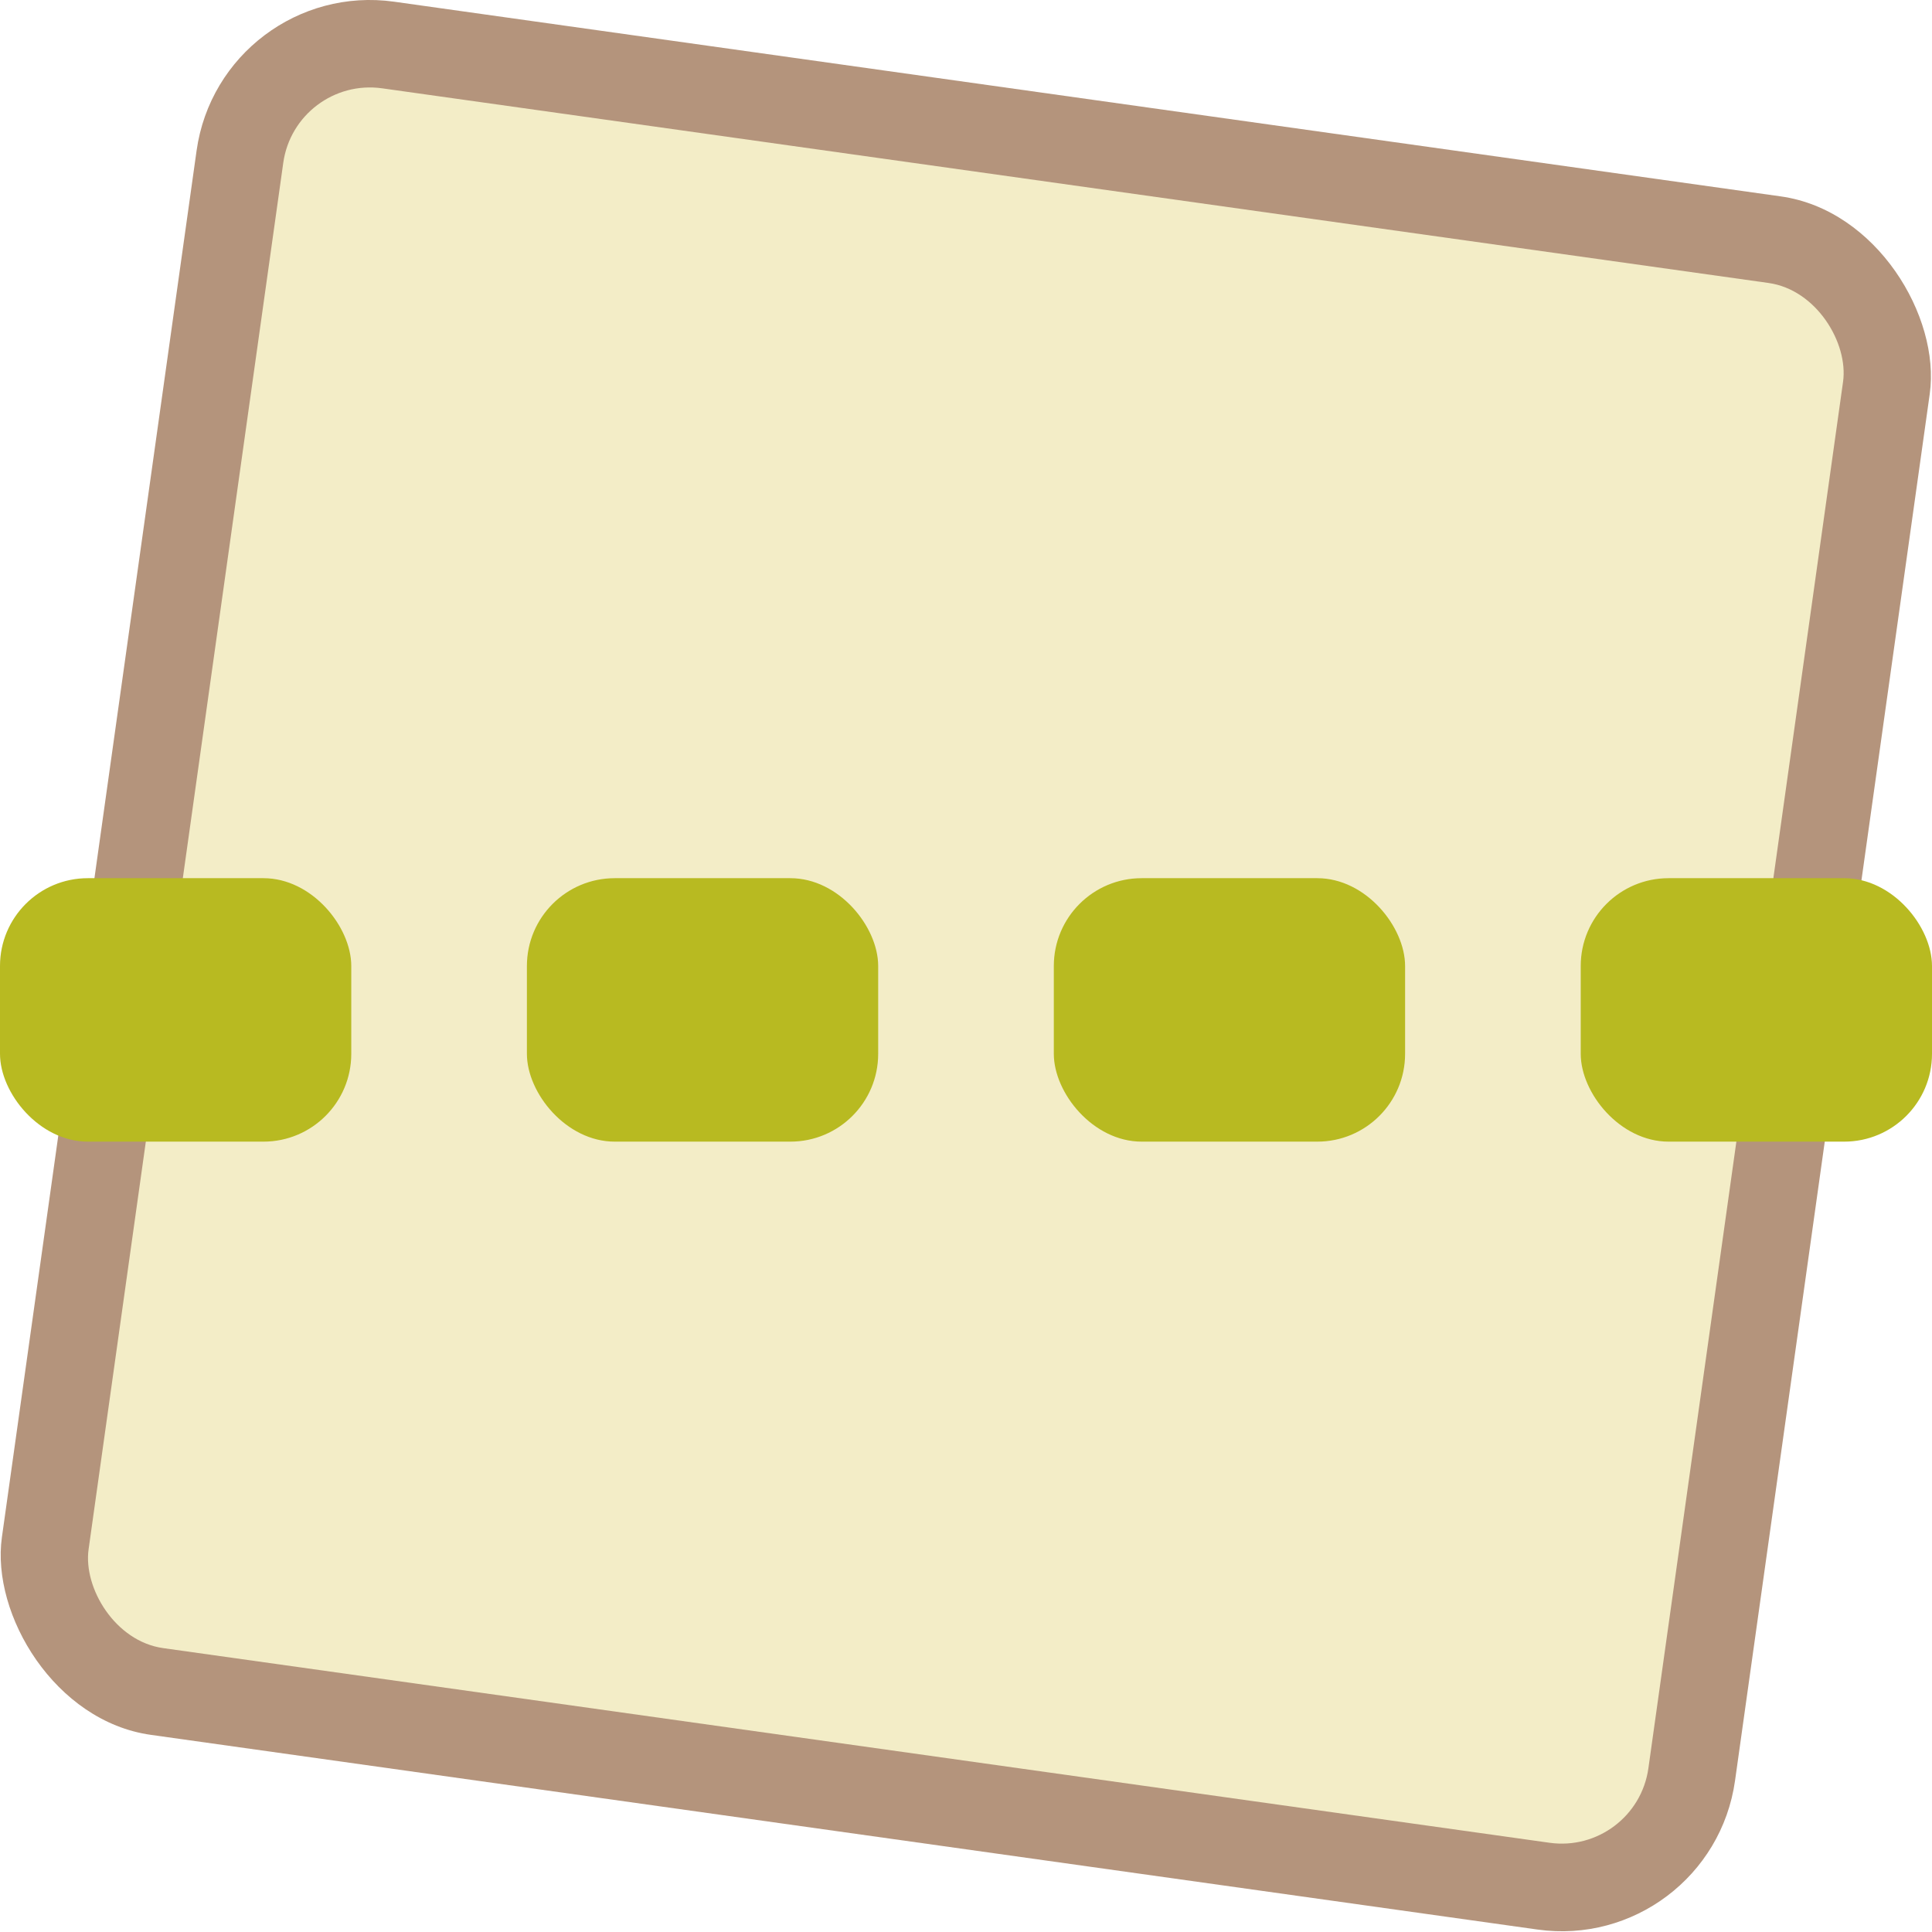 <?xml version="1.0" encoding="UTF-8" standalone="no"?>
<svg
   xmlns:dc="http://purl.org/dc/elements/1.1/"
   xmlns:cc="http://creativecommons.org/ns#"
   xmlns:rdf="http://www.w3.org/1999/02/22-rdf-syntax-ns#"
   xmlns:svg="http://www.w3.org/2000/svg"
   xmlns="http://www.w3.org/2000/svg"
   xmlns:xlink="http://www.w3.org/1999/xlink"
   xmlns:sodipodi="http://sodipodi.sourceforge.net/DTD/sodipodi-0.dtd"
   xmlns:inkscape="http://www.inkscape.org/namespaces/inkscape"
   width="22"
   viewBox="0 0 22 22"
   height="22"
   id="svg2"
   version="1.1"
   inkscape:version="0.91 r13725"
   sodipodi:docname="object-straighten.svg">
  <defs
     id="defs18" />
  <sodipodi:namedview
     pagecolor="#ffffff"
     bordercolor="#666666"
     borderopacity="1"
     objecttolerance="10"
     gridtolerance="10"
     guidetolerance="10"
     inkscape:pageopacity="0"
     inkscape:pageshadow="2"
     inkscape:window-width="1366"
     inkscape:window-height="704"
     id="namedview16"
     showgrid="true"
     inkscape:zoom="21.454545"
     inkscape:cx="4.3929857"
     inkscape:cy="12.706787"
     inkscape:window-x="0"
     inkscape:window-y="27"
     inkscape:window-maximized="1"
     inkscape:current-layer="svg2">
    <inkscape:grid
       type="xygrid"
       id="grid2987" />
  </sodipodi:namedview>
  <use
     height="100%"
     width="100%"
     y="0"
     x="0"
     style="fill:none;stroke:#af8566;stroke-width:2.483;stroke-linecap:butt;stroke-linejoin:miter;stroke-miterlimit:4;stroke-dasharray:none;stroke-opacity:1"
     id="use72"
     xlink:href="#SVGCleanerId_0"
     stroke-miterlimit="4"
     transform="matrix(0.604,0,0,0.604,-3.5,-3.5)" />
  <use
     height="100%"
     width="100%"
     y="0"
     x="0"
     style="fill:#fff4ab;fill-opacity:1;fill-rule:nonzero;stroke:none"
     id="use74"
     xlink:href="#SVGCleanerId_0"
     transform="matrix(0.583,0,0,0.583,-3,-3)" />
  <use
     height="100%"
     width="100%"
     y="0"
     x="0"
     style="fill:none;stroke:#af8566;stroke-width:2.483;stroke-linecap:butt;stroke-linejoin:miter;stroke-miterlimit:4;stroke-dasharray:none;stroke-opacity:1"
     id="use72-6"
     xlink:href="#SVGCleanerId_0"
     stroke-miterlimit="4"
     transform="matrix(0.604,0,0,0.604,-3.5,-3.5)" />
  <use
     height="100%"
     width="100%"
     y="0"
     x="0"
     style="fill:#fff4ab;fill-opacity:1;fill-rule:nonzero;stroke:none"
     id="use74-8"
     xlink:href="#SVGCleanerId_0"
     transform="matrix(0.583,0,0,0.583,-3,-3)" />
  <rect
     style="opacity:1;fill:#b4947c;fill-opacity:1;stroke:none"
     id="rect4151"
     width="19.935"
     height="19.935"
     x="2.456"
     y="-0.605"
     ry="1.993"
     rx="1.993"
     transform="matrix(0.99,0.139,-0.139,0.99,0,0)" />
  <rect
     rx="0.997"
     ry="0.997"
     y="0.391"
     x="3.453"
     height="17.941"
     width="17.941"
     id="rect4153"
     style="opacity:1;fill:#f3edc7;fill-opacity:1;stroke:none"
     transform="matrix(0.99,0.139,-0.139,0.99,0,0)" />
  <rect
     style="opacity:1;fill:#b8ba21;fill-opacity:1;stroke:none"
     id="rect4195"
     width="4"
     height="3"
     x="4.5451443e-08"
     y="10"
     ry="1"
     rx="1" />
  <rect
     y="10"
     x="6"
     height="3"
     width="4"
     id="rect4197"
     style="opacity:1;fill:#b8ba21;fill-opacity:1;stroke:none"
     ry="1"
     rx="1" />
  <rect
     style="opacity:1;fill:#b8ba21;fill-opacity:1;stroke:none"
     id="rect4199"
     width="4"
     height="3"
     x="12"
     y="10"
     ry="1"
     rx="1" />
  <rect
     y="10"
     x="18"
     height="3"
     width="4"
     id="rect4201"
     style="opacity:1;fill:#b8ba21;fill-opacity:1;stroke:none"
     ry="1"
     rx="1" />
</svg>
